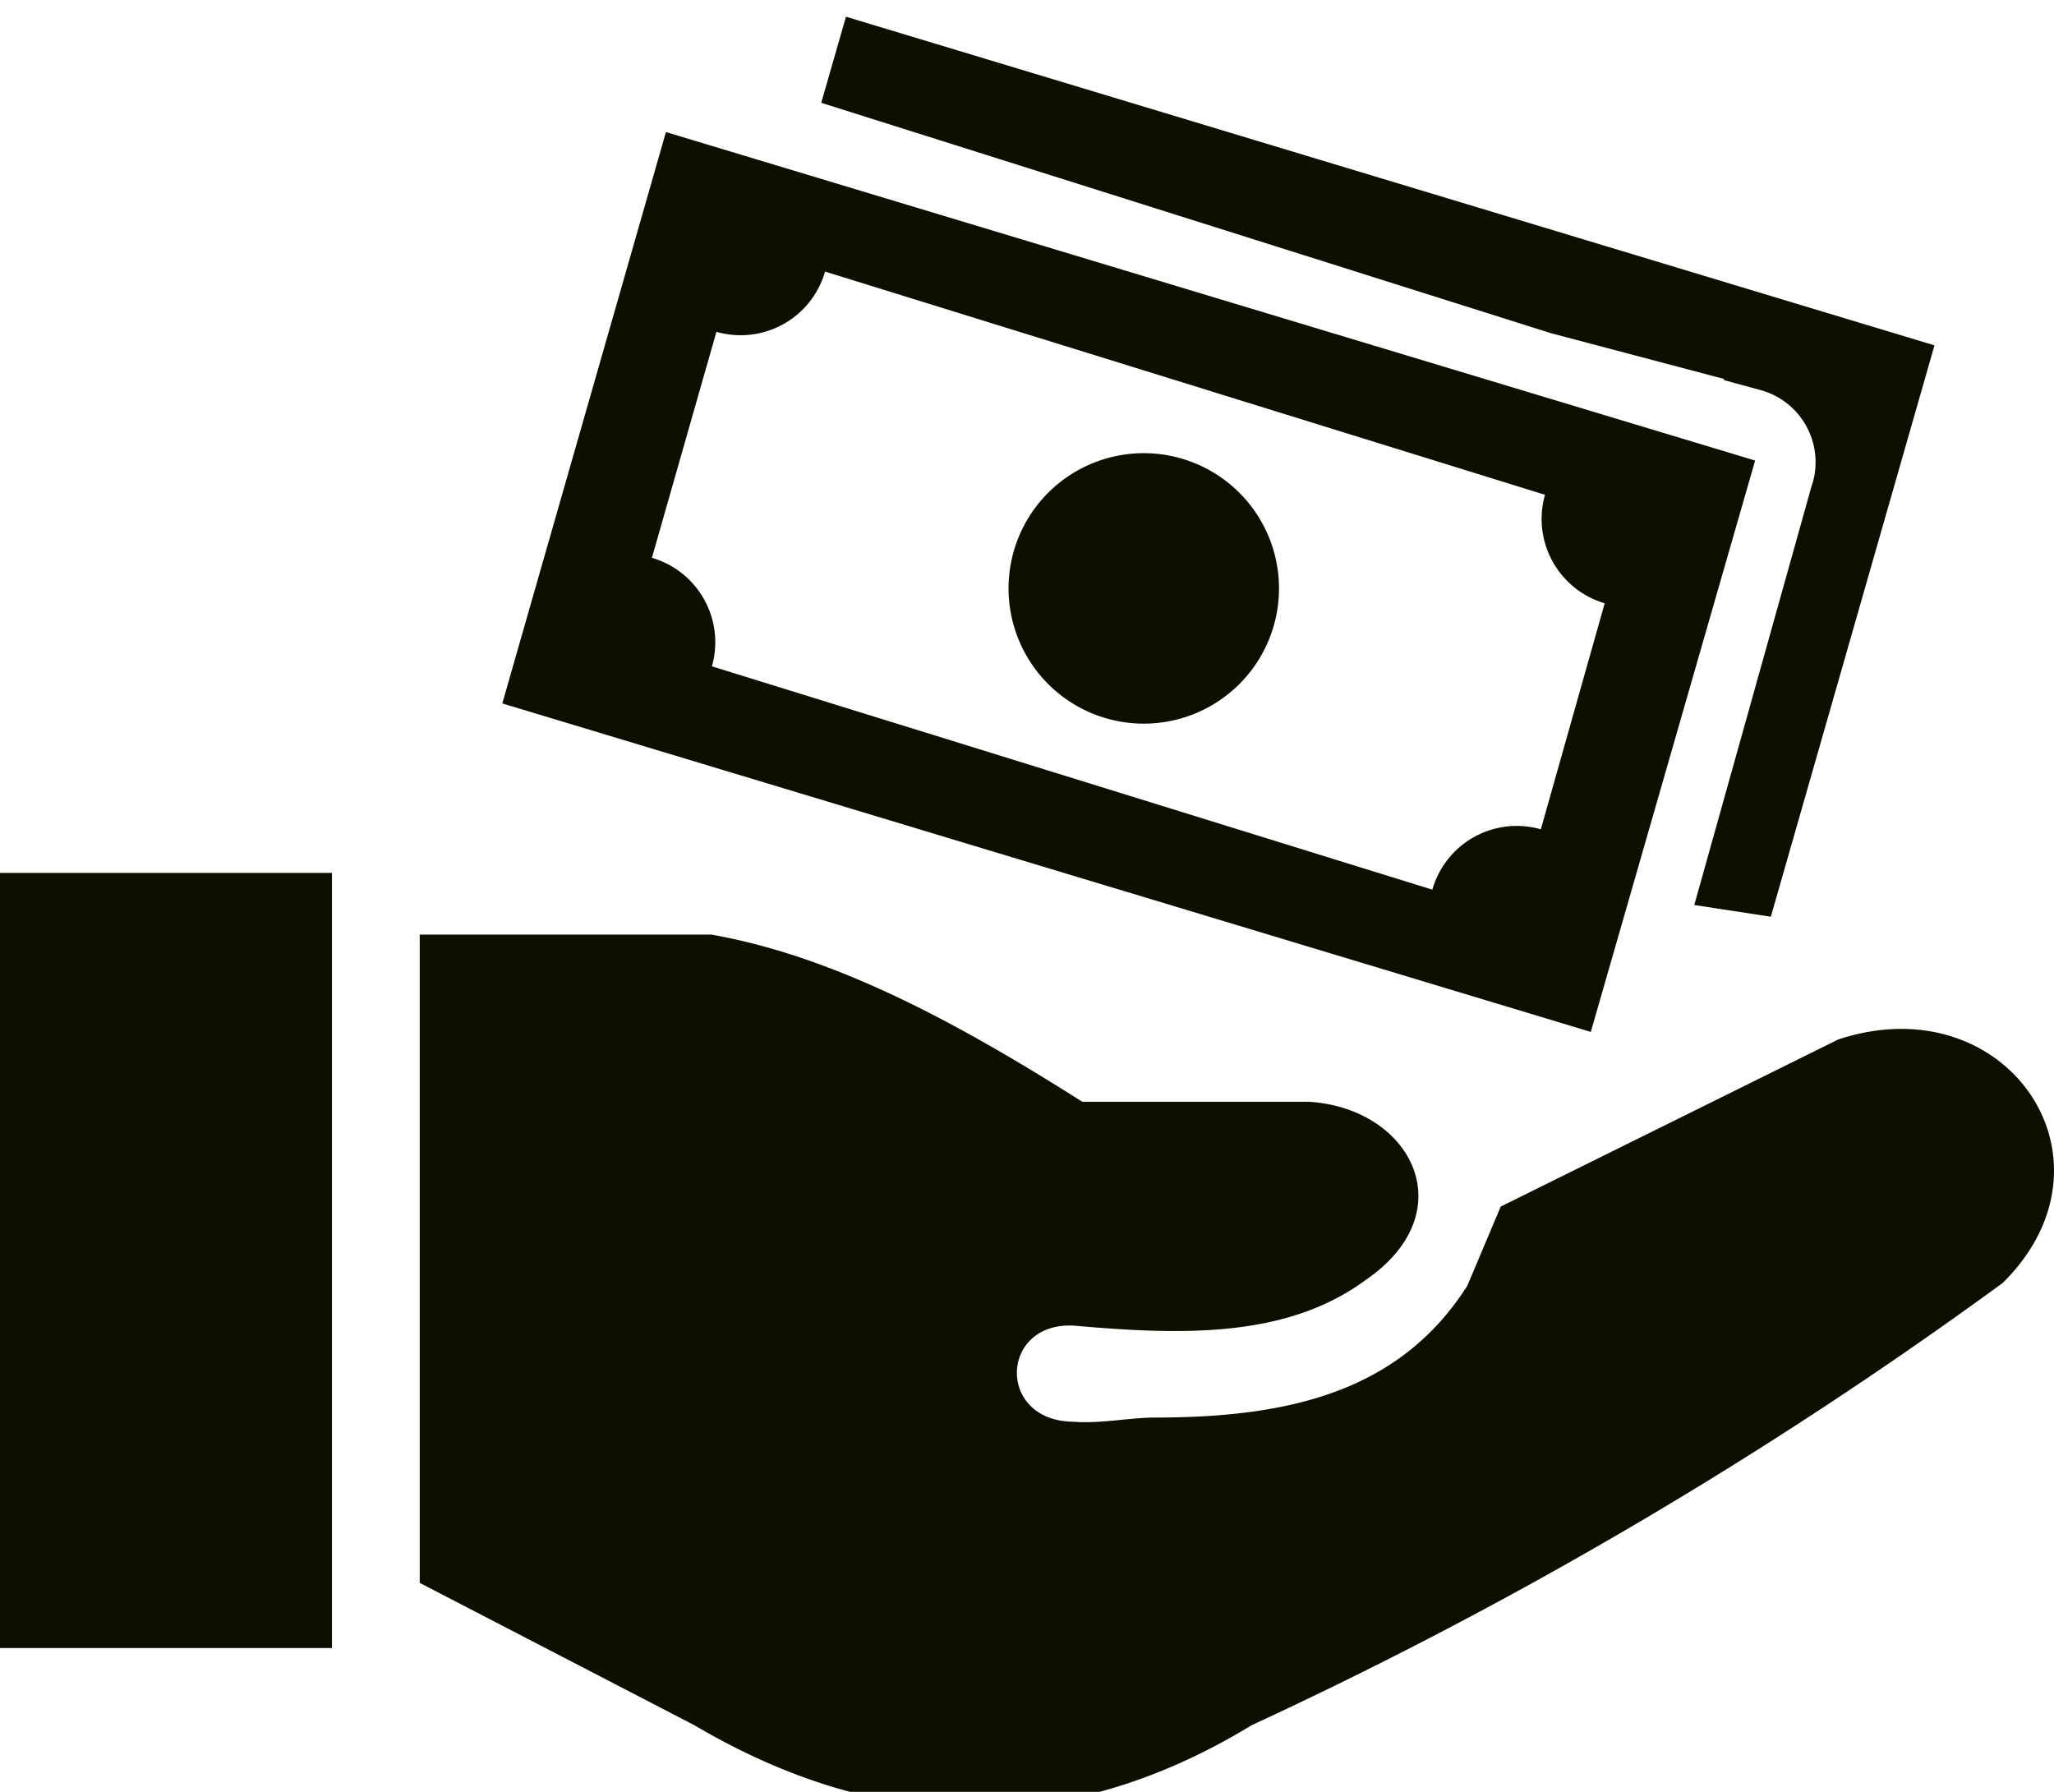 <svg width="122.88" height="107.19" xmlns="http://www.w3.org/2000/svg">
 <defs>
  <style>.cls-1{fill-rule:evenodd;}</style>
 </defs>
 <title>hand-money</title>
 <g>
  <title>background</title>
  <rect fill="none" id="canvas_background" height="109.19" width="124.88" y="-1" x="-1"/>
 </g>
 <g>
  <title>Layer 1</title>
  <path fill="#0f0f00" id="svg_1" d="m25.11,94.69l0,-38.78l17.45,0c7.43,1.31 14.79,5.31 22.19,10l13.55,0c6.14,0.37 9.35,6.59 3.39,10.67c-4.75,3.49 -11,3.29 -17.46,2.72c-4.43,-0.22 -4.62,5.72 0,5.75c1.61,0.13 3.36,-0.25 4.88,-0.25c8,0 14.63,-1.54 18.67,-7.88l2,-4.74l20.2,-10c10.09,-3.32 17.27,7.23 9.83,14.57a263.86,263.86 0 0 1 -44.92,26.45c-11.13,6.77 -22.26,6.54 -33.36,0l-16.42,-8.51zm25.5,-93.69l65.12,19.66l-9.79,34.18l-4.58,-0.7l7,-25l0.1,-0.32a4.47,4.47 0 0 0 -3.12,-5.48l-2.2,-0.6l0,-0.07l-10.36,-2.74l-43.65,-13.78l1.48,-5.15zm-10.77,6.9l65.16,19.65l-9.83,34.18l-65.12,-19.65l9.79,-34.18zm22.69,21.76a8.09,8.09 0 1 1 0.34,11.42a8.09,8.09 0 0 1 -0.34,-11.42zm-13.19,-13.42l43.09,13.36a5.26,5.26 0 0 0 3.57,6.49l-3.82,13.52a5.25,5.25 0 0 0 -6.49,3.61l-43.1,-13.36a5.26,5.26 0 0 0 -3.59,-6.49l3.86,-13.52a5.25,5.25 0 0 0 6.5,-3.61l-0.02,0zm-49.34,35.98l19.86,0l0,46.37l-19.86,0l0,-46.37z" class="cls-1"/>
 </g>
</svg>